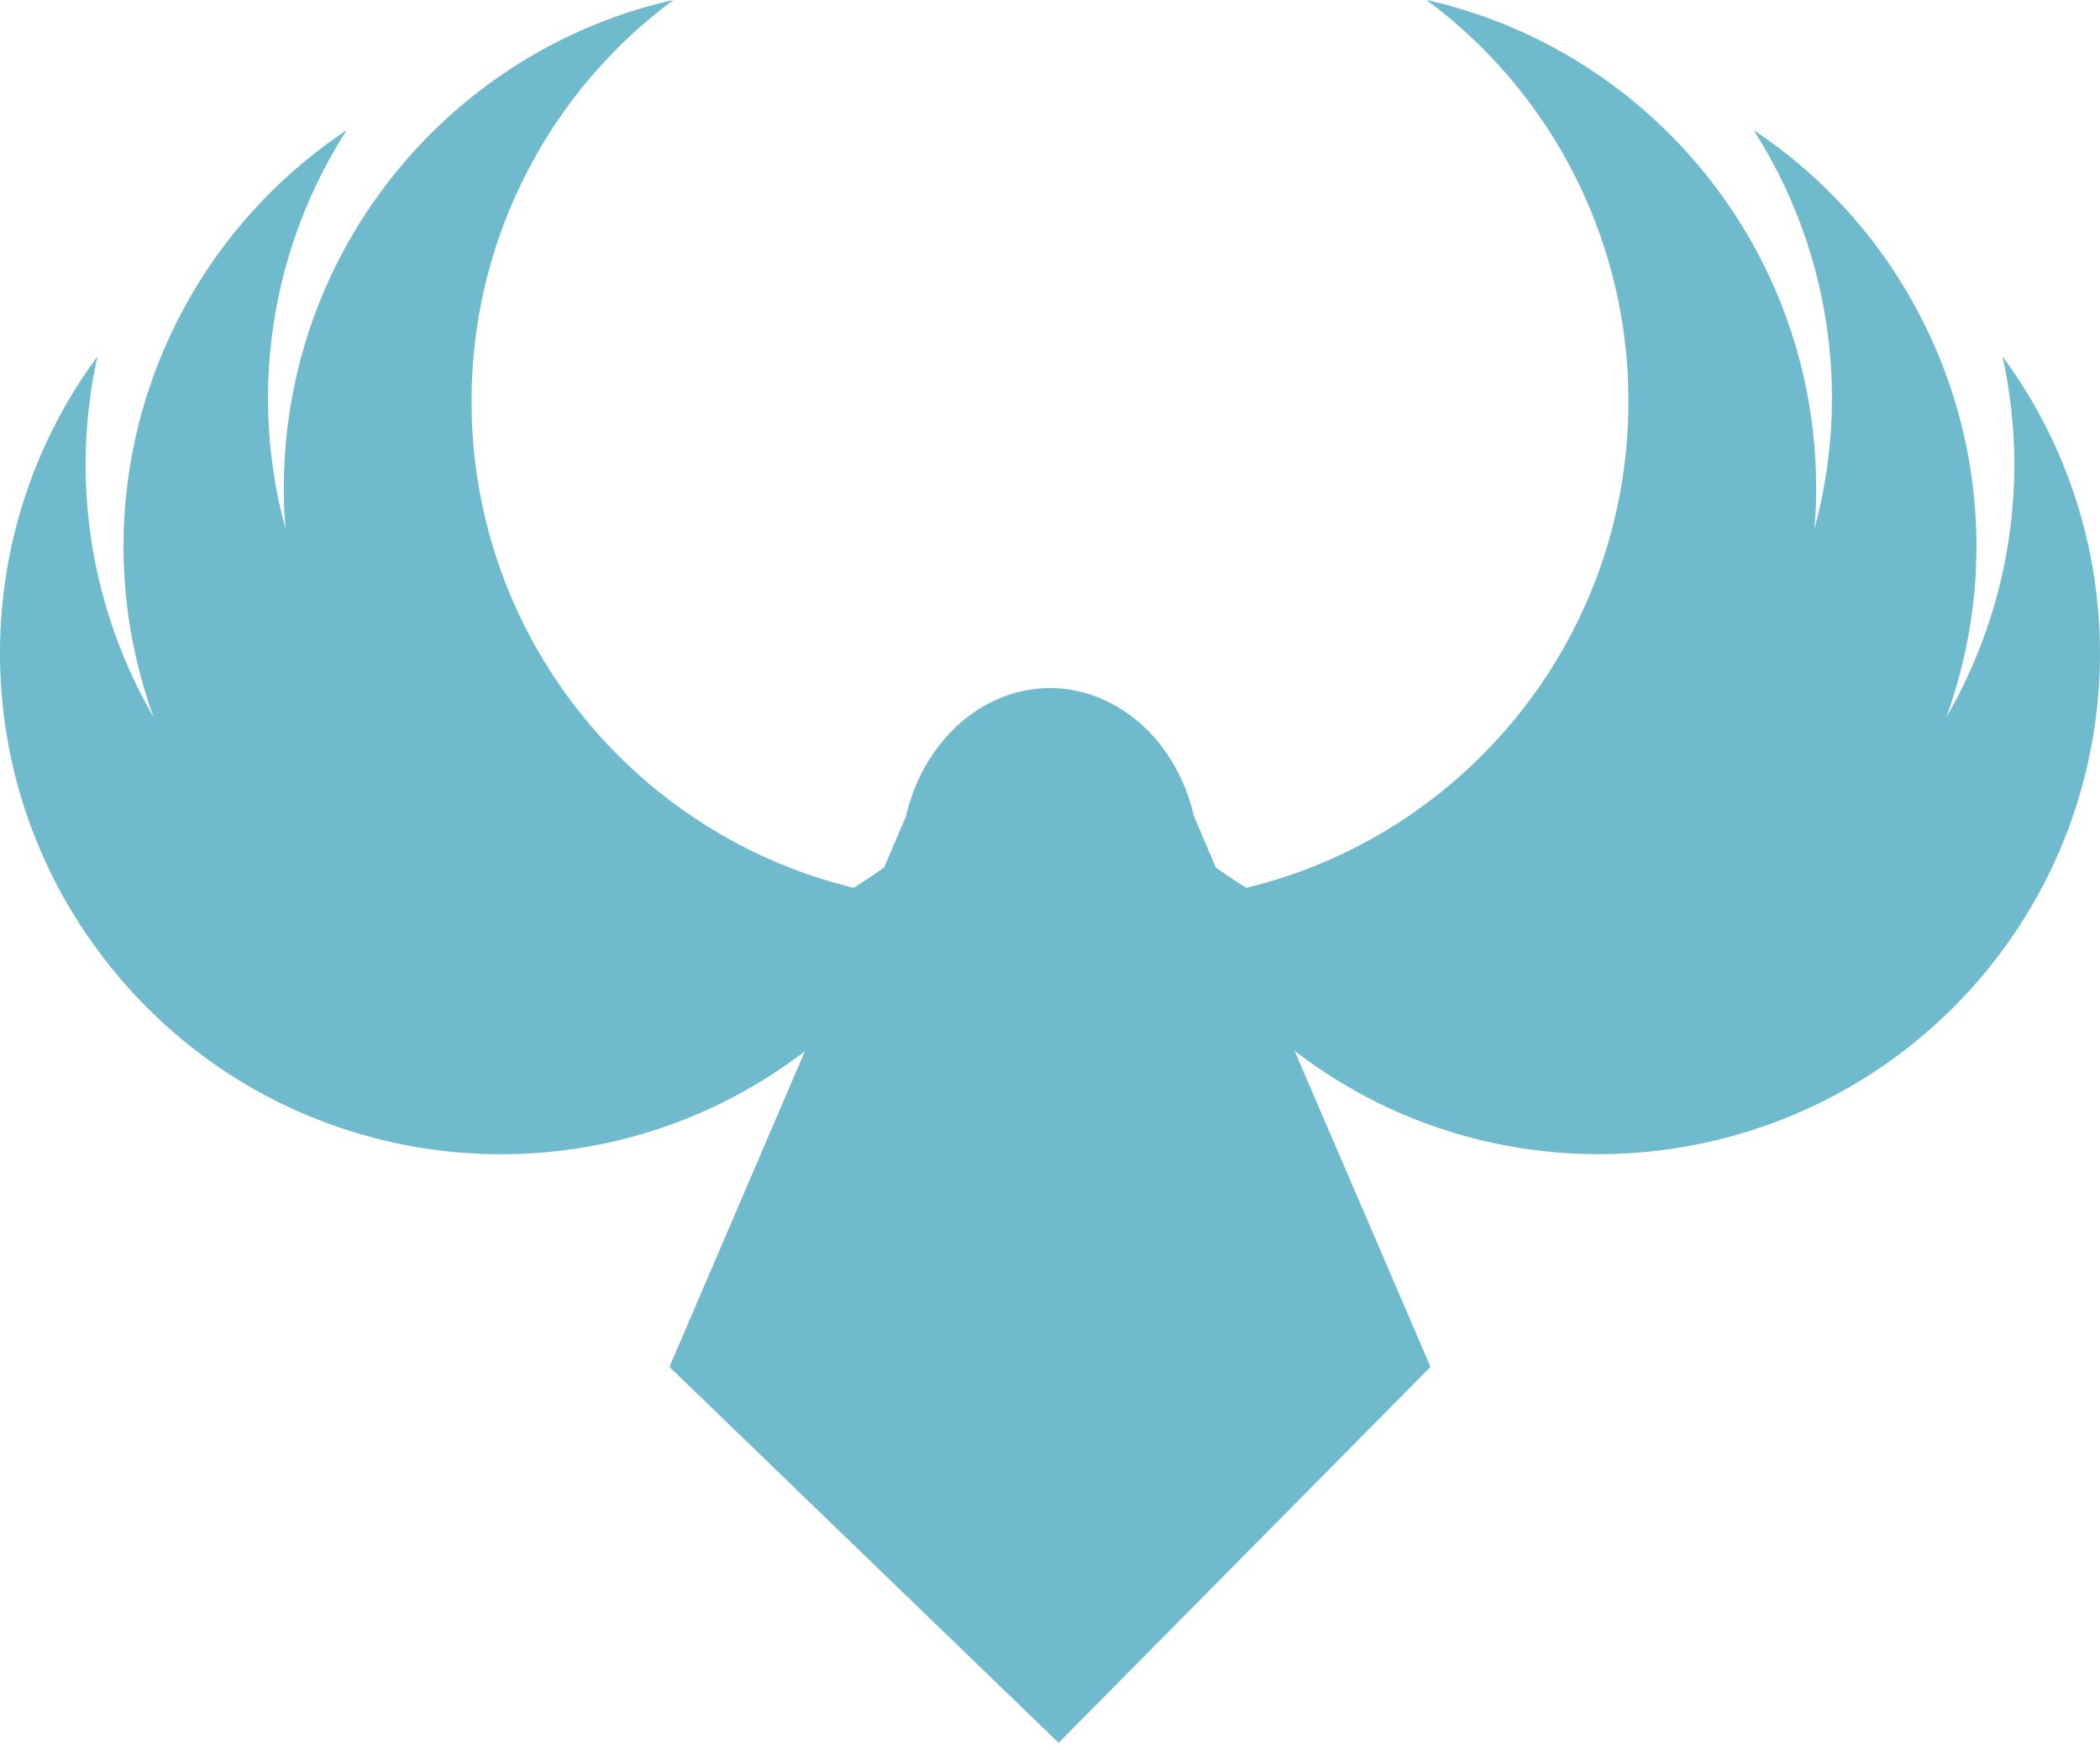 <svg width="78" height="65" xmlns="http://www.w3.org/2000/svg"><path d="M4.54 36.424c6.463 7.482 17.596 8.567 25.357 2.614l-5.031 11.725 14.454 13.96 13.813-13.96-5.049-11.741c7.746 5.969 18.895 4.884 25.39-2.598 5.788-6.71 5.953-16.362.905-23.186a18.672 18.672 0 01-2.089 13.401c2.977-8.205-.164-17.167-7.153-21.805a18.478 18.478 0 012.253 14.817c.05-.494.066-1.003.066-1.513 0-8.864-6.183-16.28-14.471-18.138a18.505 18.505 0 017.498 14.915c0 8.748-6.051 16.099-14.191 18.055a22.6 22.6 0 01-1.135-.756l-.805-1.891c-.33-1.414-1.036-2.598-1.973-3.437-.954-.839-2.122-1.332-3.372-1.332-2.515 0-4.703 1.957-5.36 4.769l-.806 1.89c-.378.264-.757.527-1.135.757-8.14-1.973-14.191-9.307-14.191-18.055A18.505 18.505 0 0125.014 0c-8.288 1.858-14.471 9.274-14.471 18.138 0 .51.016 1.02.065 1.513a18.417 18.417 0 012.27-14.817 18.559 18.559 0 00-7.17 21.805A18.671 18.671 0 013.62 13.238c-5.049 6.824-4.884 16.476.92 23.186z" fill="#70BACE" fill-rule="evenodd"/></svg>
